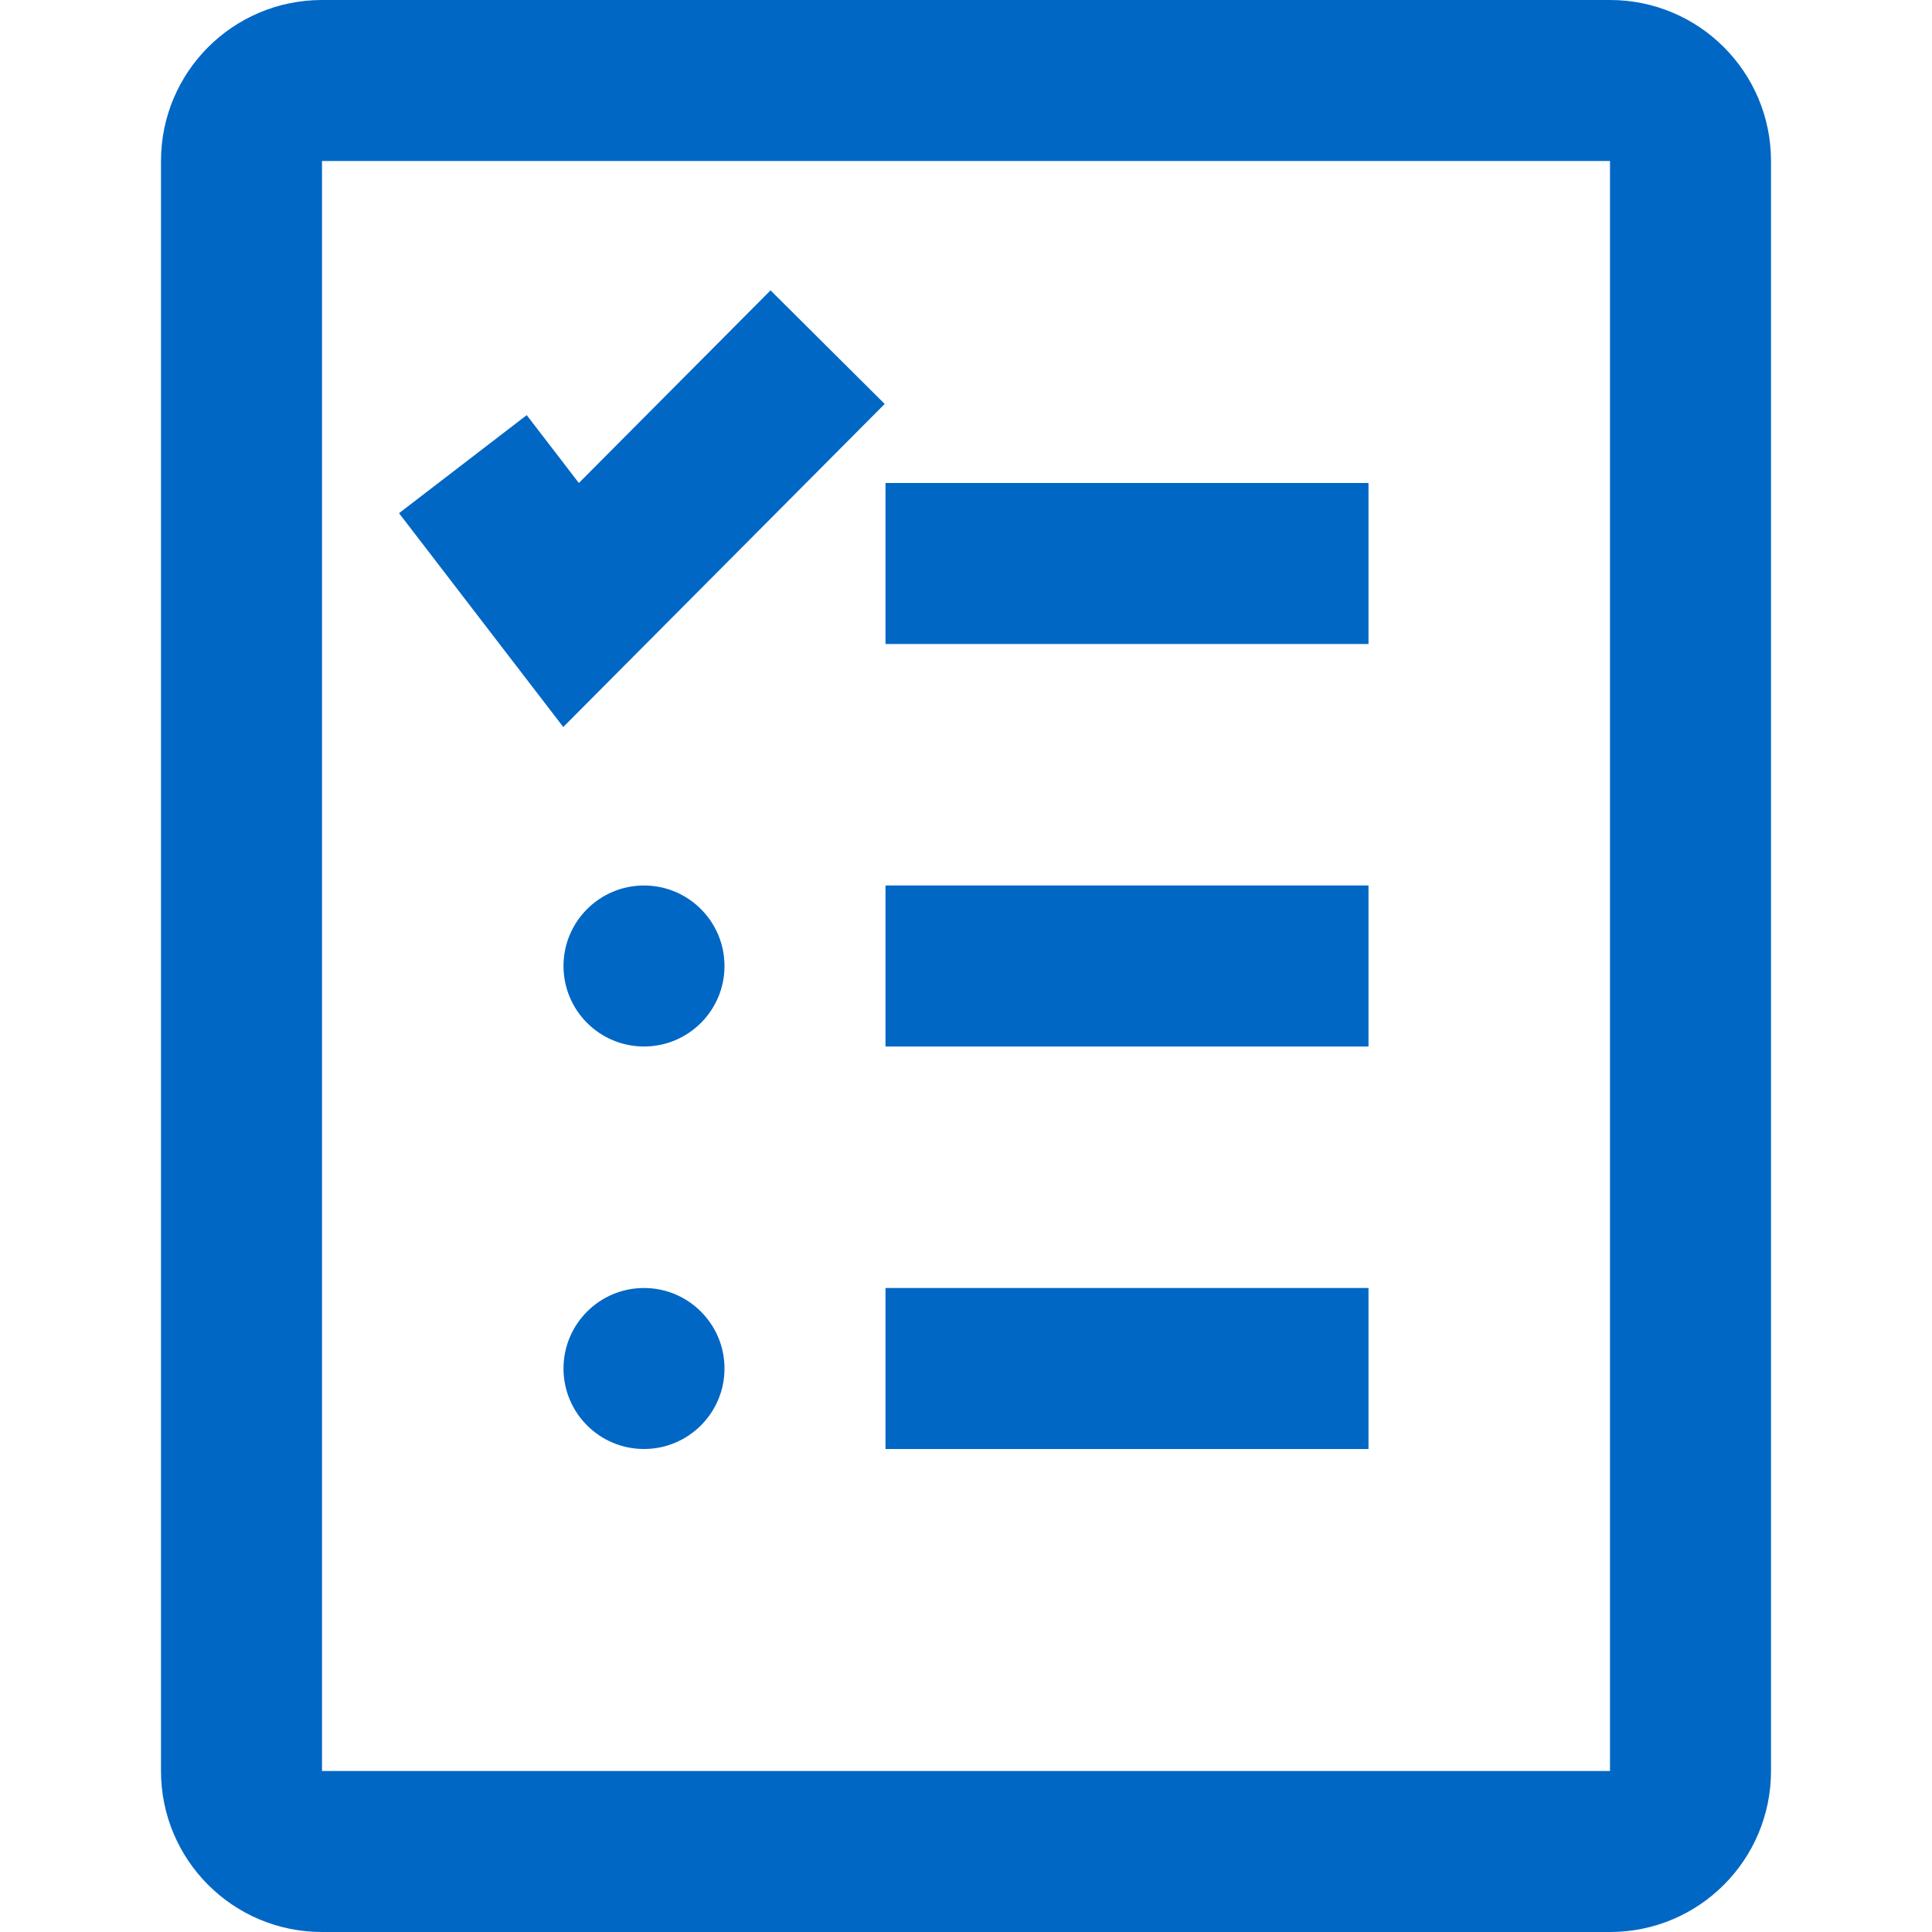 <svg id="TaskBlue" width="24" height="24" viewBox="0 0 24 24" fill="none" xmlns="http://www.w3.org/2000/svg">
<path fill-rule="evenodd" clip-rule="evenodd" d="M4 2H20V22H4V2ZM2 2C2 0.895 2.895 0 4 0H20C21.105 0 22 0.895 22 2V22C22 23.105 21.105 24 20 24H4C2.895 24 2 23.105 2 22V2ZM4.957 6.375L6.543 5.157L7.191 6L9.572 3.607L10.99 5.018L6.997 9.031L4.957 6.375ZM17 8H11V6H17V8ZM11 13L17 13V11H11V13ZM17 18L11 18V16L17 16V18ZM9 12C9 12.552 8.552 13 8 13C7.448 13 7 12.552 7 12C7 11.448 7.448 11 8 11C8.552 11 9 11.448 9 12ZM8 18C8.552 18 9 17.552 9 17C9 16.448 8.552 16 8 16C7.448 16 7 16.448 7 17C7 17.552 7.448 18 8 18Z" fill="#0067C5"/>
</svg>
